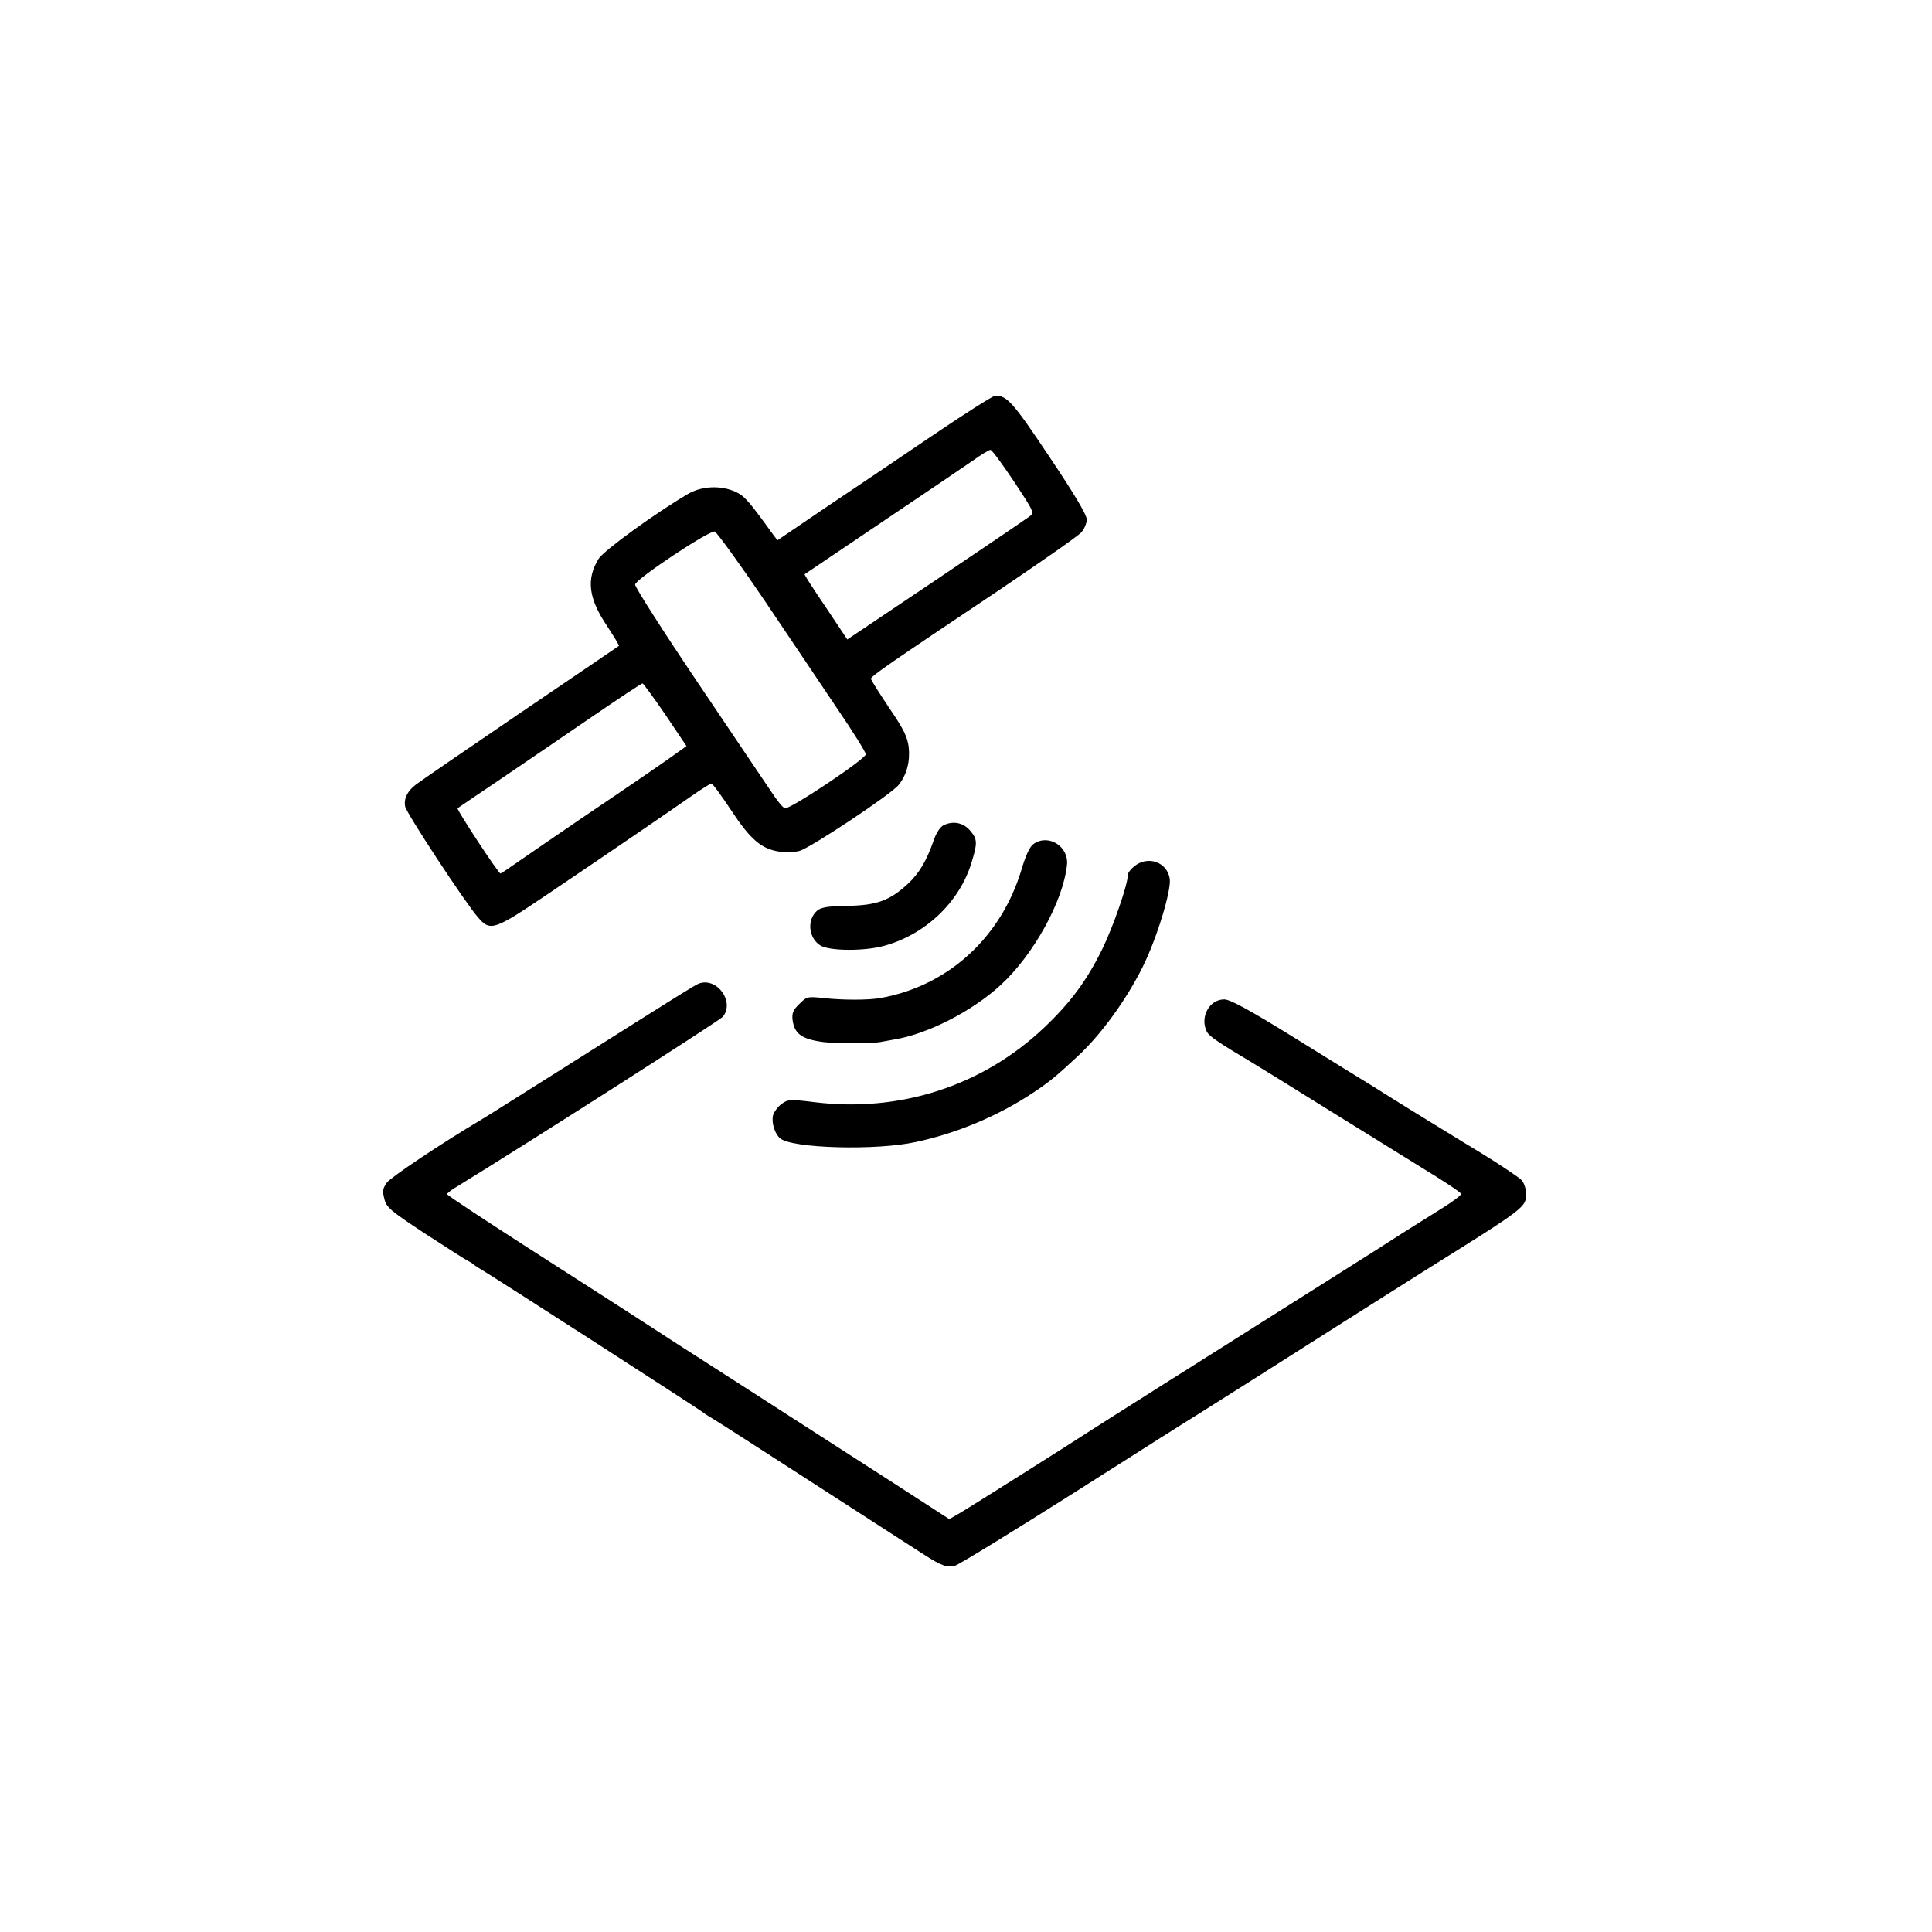 <?xml version="1.0" standalone="no"?>
<!DOCTYPE svg PUBLIC "-//W3C//DTD SVG 20010904//EN"
 "http://www.w3.org/TR/2001/REC-SVG-20010904/DTD/svg10.dtd">
<svg version="1.0" xmlns="http://www.w3.org/2000/svg"
 width="752pt" height="752pt" viewBox="0 0 752 752"
 preserveAspectRatio="xMidYMid meet">
<g transform="translate(0,752) scale(0.1,-0.1)"
fill="#000000" stroke="none">
<path d="M3627 5823 c-127 -86 -315 -213 -417 -281 l-184 -125 -18 24 c-94
130 -109 147 -143 164 -59 27 -133 24 -188 -8 -129 -76 -327 -220 -347 -252
-49 -79 -39 -155 32 -260 27 -42 49 -77 47 -79 -2 -2 -175 -119 -384 -261
-209 -142 -391 -267 -405 -278 -34 -25 -49 -56 -43 -86 4 -25 234 -375 283
-431 49 -57 62 -52 278 94 267 180 462 314 550 375 40 28 76 51 81 51 5 0 39
-47 77 -104 75 -114 118 -151 189 -161 23 -4 58 -2 77 3 43 12 358 221 386
257 32 40 45 92 39 147 -5 40 -20 71 -77 154 -38 57 -70 108 -70 112 0 10 70
58 500 346 162 109 305 209 318 223 12 13 22 36 22 51 0 18 -48 99 -146 245
-141 211 -164 237 -210 237 -8 0 -119 -70 -247 -157z m319 -176 c80 -121 81
-123 60 -138 -12 -9 -175 -120 -364 -247 l-344 -231 -84 126 c-47 69 -84 126
-82 128 2 1 136 92 298 201 162 109 322 217 355 240 33 24 65 43 70 43 6 0 46
-55 91 -122z m-975 -457 c94 -140 223 -331 285 -424 63 -92 114 -174 114 -182
0 -18 -298 -217 -315 -210 -8 2 -31 31 -52 63 -22 32 -150 223 -287 426 -136
202 -246 374 -244 382 5 23 290 212 310 206 9 -4 94 -121 189 -261z m-381
-452 l82 -122 -28 -20 c-42 -31 -167 -117 -379 -260 -104 -71 -218 -149 -251
-172 -34 -24 -64 -44 -66 -44 -8 0 -172 250 -167 254 2 2 81 55 174 118 94 64
253 172 355 242 101 69 187 126 191 126 3 0 43 -55 89 -122z"/>
<path d="M3673 4308 c-13 -6 -29 -30 -38 -57 -29 -83 -57 -130 -102 -172 -71
-65 -121 -83 -236 -85 -76 -1 -102 -6 -117 -19 -40 -36 -33 -106 13 -135 35
-22 173 -23 250 -1 159 44 291 169 338 322 24 78 24 92 -5 126 -26 31 -66 39
-103 21z"/>
<path d="M4023 4235 c-15 -10 -31 -45 -48 -103 -80 -263 -287 -451 -550 -497
-47 -8 -144 -8 -217 0 -66 7 -68 6 -97 -23 -24 -23 -29 -36 -26 -62 7 -54 36
-75 120 -86 34 -5 199 -5 221 0 12 2 37 7 55 10 129 21 304 110 415 213 127
117 242 325 257 466 8 72 -72 123 -130 82z"/>
<path d="M4416 4149 c-14 -11 -26 -26 -26 -34 0 -38 -57 -202 -100 -290 -60
-122 -124 -208 -225 -304 -239 -227 -561 -332 -894 -291 -98 12 -104 11 -129
-7 -15 -11 -29 -31 -33 -44 -7 -29 7 -73 28 -90 46 -39 374 -48 528 -14 160
34 321 102 455 191 63 42 88 62 174 142 91 84 189 219 253 347 55 110 113 299
106 345 -10 64 -84 91 -137 49z"/>
<path d="M2721 3692 c-14 -5 -80 -46 -561 -350 -135 -85 -263 -166 -285 -179
-163 -97 -352 -224 -369 -246 -16 -22 -18 -33 -10 -63 8 -34 23 -46 159 -136
83 -54 157 -101 165 -105 8 -4 17 -9 20 -12 3 -3 17 -13 31 -21 37 -21 863
-553 869 -560 3 -3 17 -12 31 -20 14 -8 200 -127 413 -265 213 -137 399 -258
414 -267 67 -43 90 -51 120 -42 16 5 228 135 471 289 242 154 452 287 466 295
27 17 317 200 590 374 99 63 239 151 310 196 387 242 385 241 385 295 0 17 -8
41 -17 51 -10 11 -83 60 -163 109 -80 48 -192 118 -250 153 -58 36 -132 82
-165 103 -33 20 -170 105 -304 188 -179 111 -253 151 -276 151 -59 0 -96 -71
-67 -127 10 -17 43 -40 174 -118 9 -5 155 -95 323 -200 168 -104 347 -215 397
-246 51 -32 94 -61 95 -66 2 -4 -32 -30 -74 -56 -43 -27 -112 -70 -153 -96
-41 -27 -167 -107 -280 -178 -534 -337 -898 -567 -930 -588 -75 -49 -477 -303
-515 -325 l-40 -23 -210 136 c-116 74 -302 195 -415 267 -113 73 -314 202
-448 288 -133 87 -386 249 -562 362 -176 113 -320 208 -320 212 0 3 17 17 38
29 247 151 1021 645 1035 661 48 57 -21 155 -92 130z"/>
</g>
</svg>
